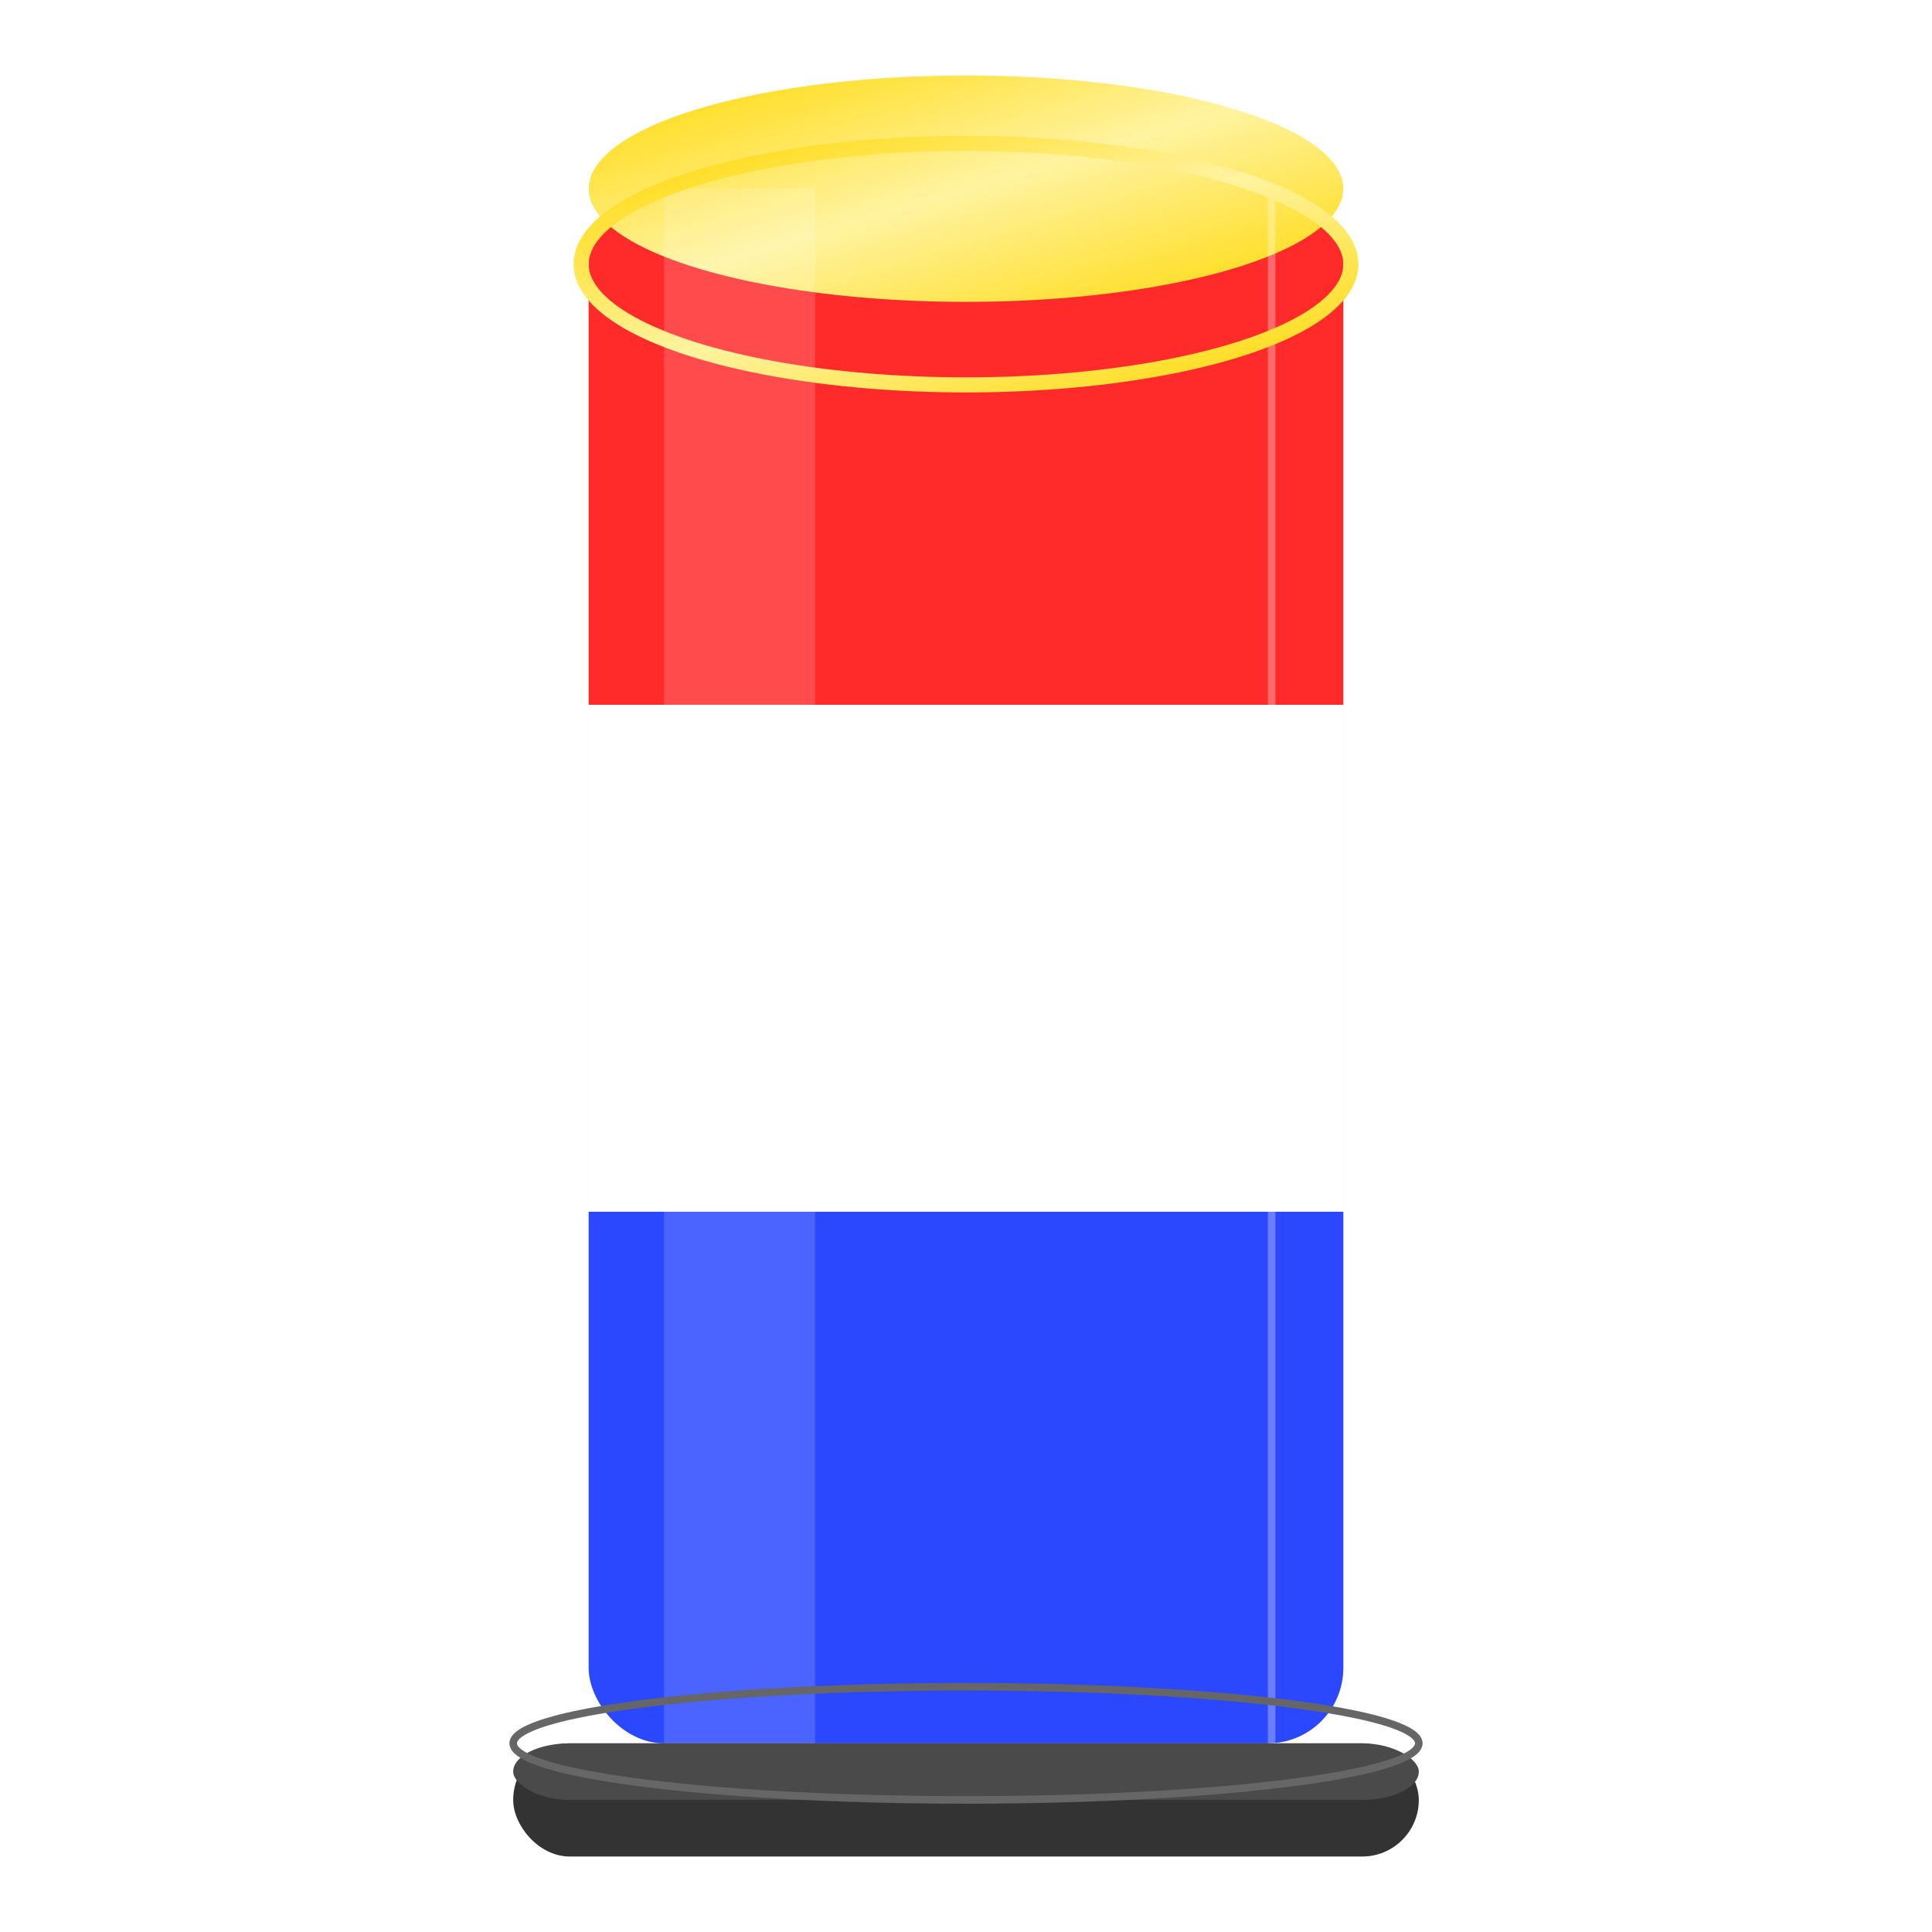 <?xml version="1.0" encoding="UTF-8"?>
<svg width="32px" height="32px" viewBox="0 0 512 512" version="1.1" xmlns="http://www.w3.org/2000/svg">
    <defs>
        <linearGradient id="pole-stripes" x1="0%" y1="0%" x2="0%" y2="100%">
            <stop offset="0%" style="stop-color:#FF2B2B"/>
            <stop offset="33%" style="stop-color:#FF2B2B"/>
            <stop offset="33%" style="stop-color:#FFFFFF"/>
            <stop offset="66%" style="stop-color:#FFFFFF"/>
            <stop offset="66%" style="stop-color:#2B48FF"/>
            <stop offset="100%" style="stop-color:#2B48FF"/>
        </linearGradient>
        <linearGradient id="gold-shine" x1="0%" y1="0%" x2="100%" y2="100%">
            <stop offset="0%" style="stop-color:#FFD700"/>
            <stop offset="50%" style="stop-color:#FFF3A0"/>
            <stop offset="100%" style="stop-color:#FFD700"/>
        </linearGradient>
        <filter id="shadow" x="-20%" y="-20%" width="140%" height="140%">
            <feGaussianBlur in="SourceAlpha" stdDeviation="2"/>
            <feOffset dx="0" dy="2" result="offsetblur"/>
            <feComponentTransfer>
                <feFuncA type="linear" slope="0.3"/>
            </feComponentTransfer>
            <feMerge>
                <feMergeNode/>
                <feMergeNode in="SourceGraphic"/>
            </feMerge>
        </filter>
    </defs>
    
    <!-- Shadow Base -->
    <rect x="156" y="50" width="200" height="412" rx="20" fill="#000000" opacity="0.1" filter="url(#shadow)"/>
    
    <!-- Main Pole Body -->
    <rect x="156" y="50" width="200" height="412" rx="20" fill="#F0F0F0"/>
    
    <!-- Stripes with Animation -->
    <rect x="156" y="50" width="200" height="412" rx="20" fill="url(#pole-stripes)">
        <animate attributeName="y" from="50" to="-362" dur="10s" repeatCount="indefinite"/>
    </rect>
    
    <!-- Top Cap -->
    <ellipse cx="256" cy="50" rx="100" ry="30" fill="url(#gold-shine)"/>
    
    <!-- Bottom Base -->
    <rect x="136" y="462" width="240" height="30" rx="15" fill="#333333"/>
    <rect x="136" y="462" width="240" height="15" rx="15" fill="#4A4A4A"/>
    
    <!-- Shine Effects -->
    <rect x="176" y="50" width="40" height="412" fill="white" opacity="0.15"/>
    <rect x="336" y="50" width="2" height="412" fill="white" opacity="0.3"/>
    
    <!-- Decorative Rings -->
    <ellipse cx="256" cy="70" rx="102" ry="32" fill="none" stroke="url(#gold-shine)" stroke-width="4"/>
    <ellipse cx="256" cy="462" rx="120" ry="15" fill="none" stroke="#666666" stroke-width="2"/>
</svg>

